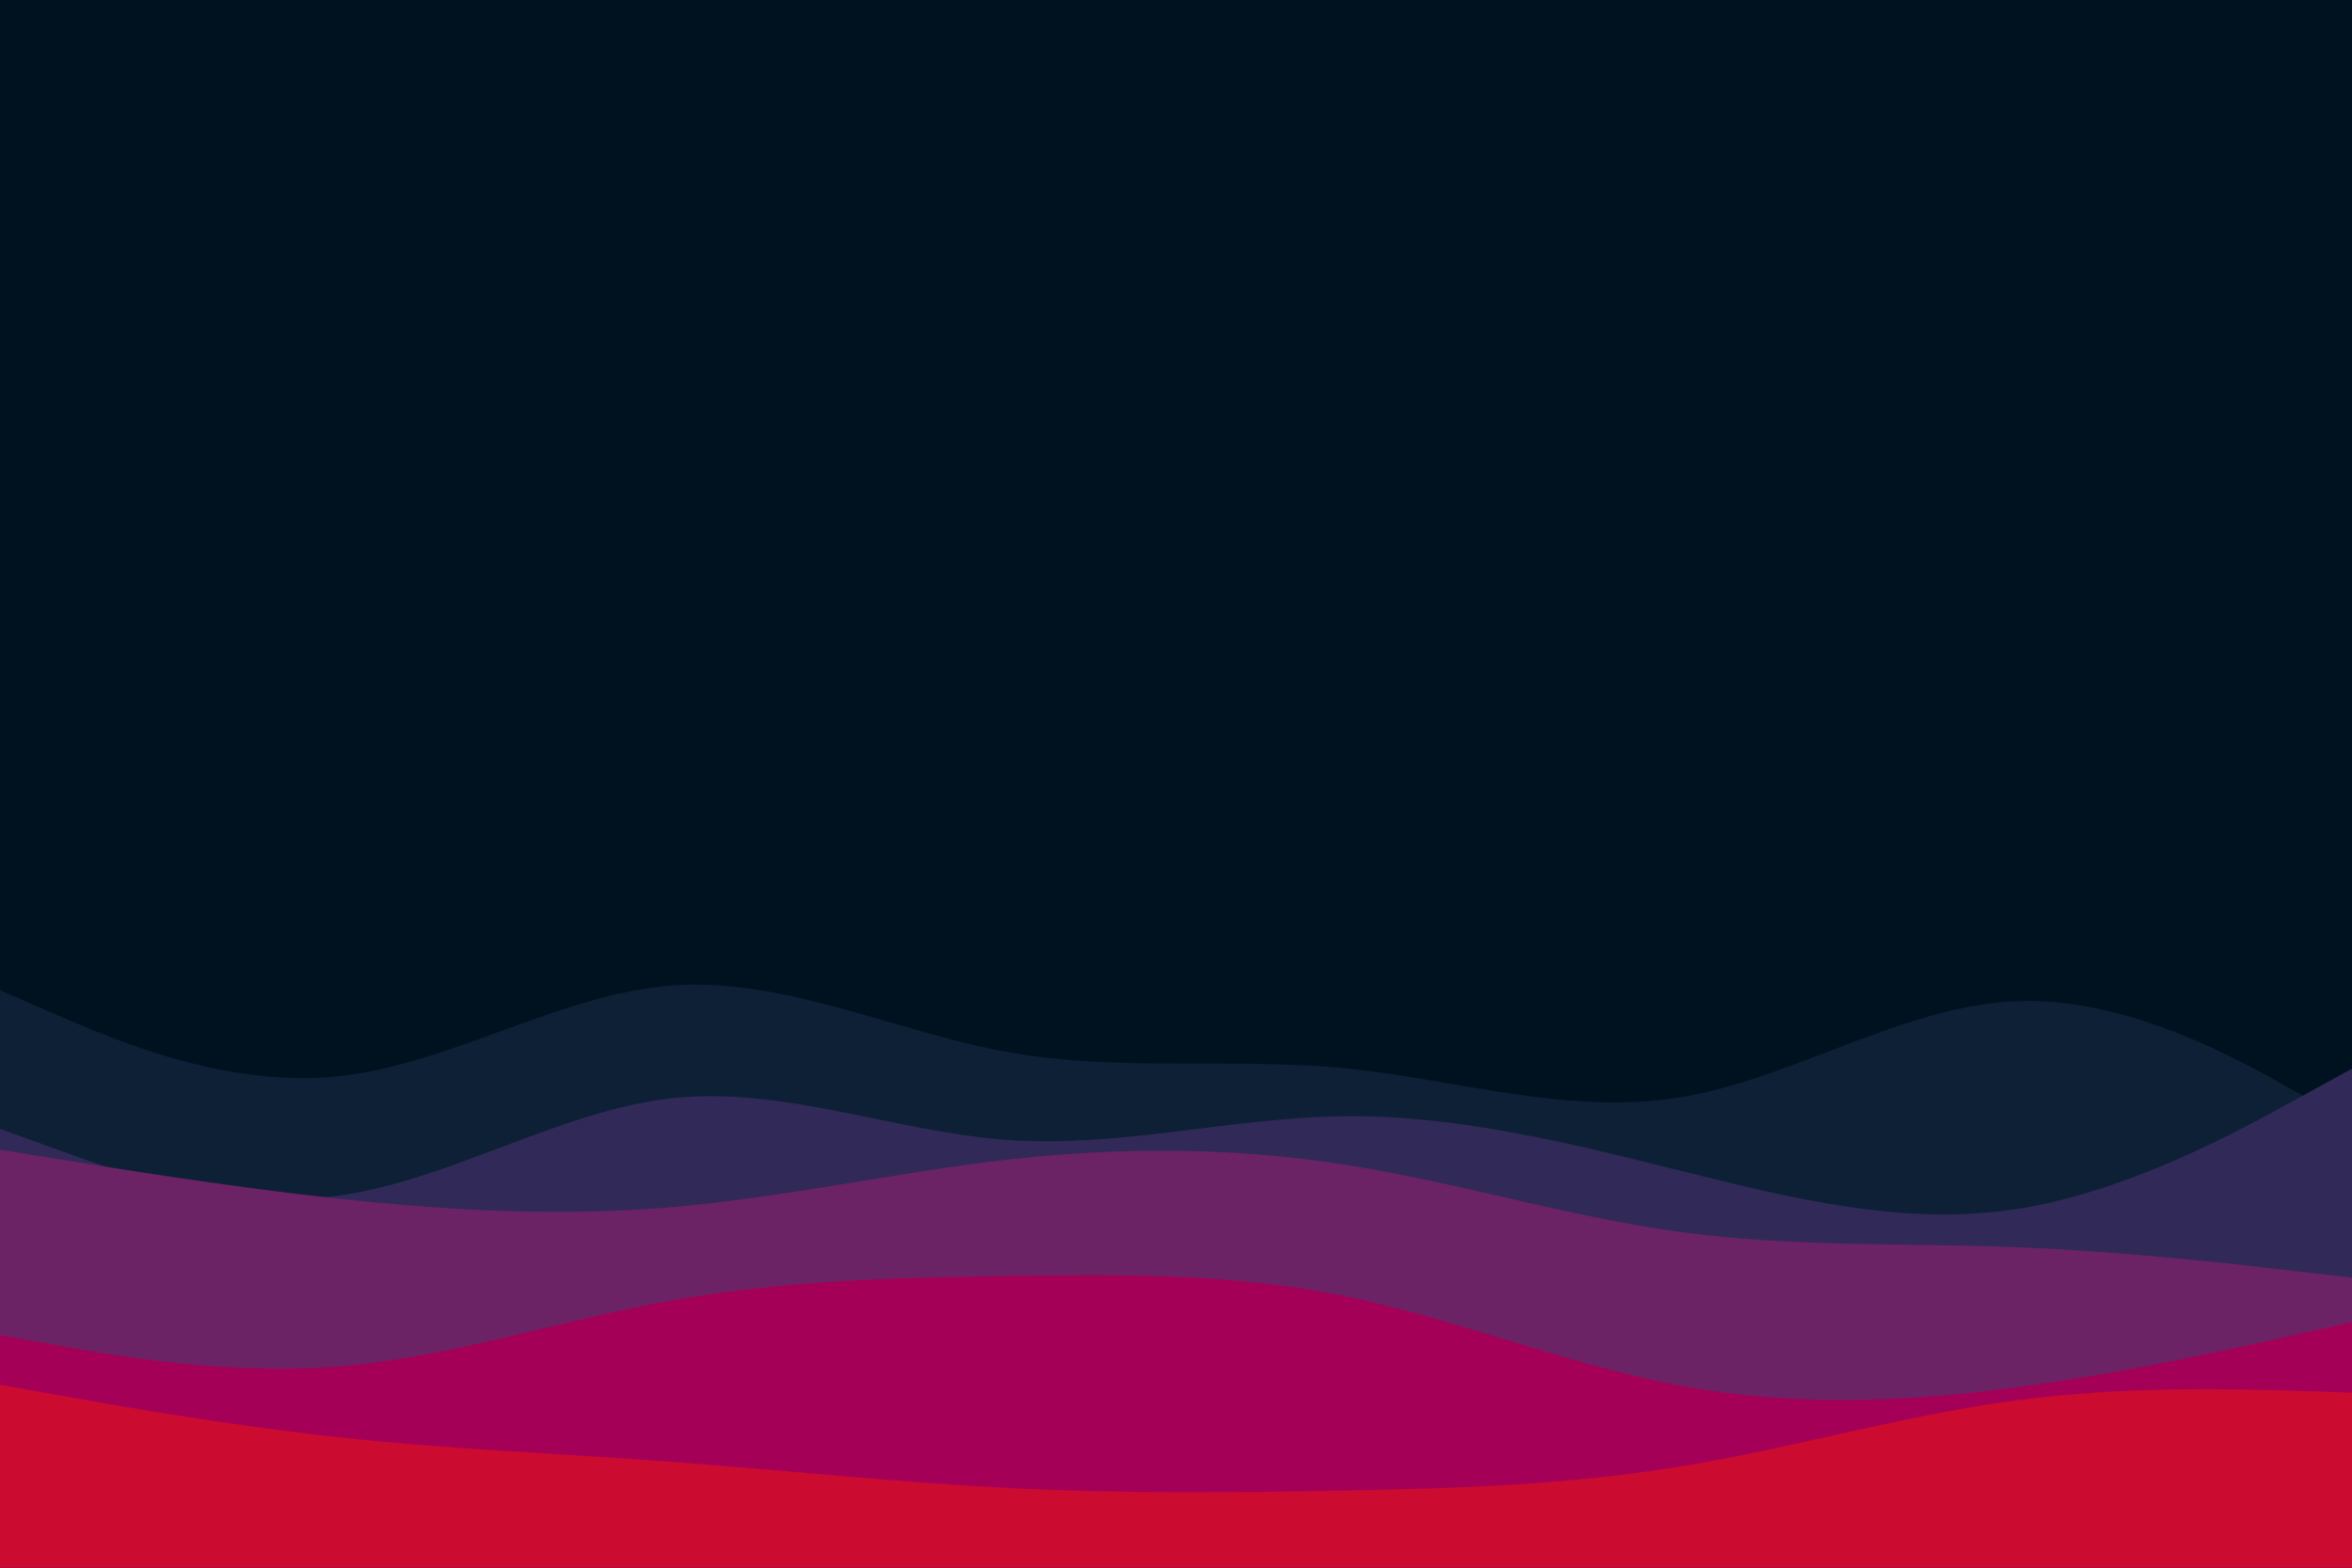 <svg id="visual" viewBox="0 0 900 600" width="900" height="600" xmlns="http://www.w3.org/2000/svg" xmlns:xlink="http://www.w3.org/1999/xlink" version="1.1"><rect x="0" y="0" width="900" height="600" fill="#001220"></rect><path d="M0 379L21.5 388.3C43 397.7 86 416.3 128.8 412C171.7 407.7 214.3 380.3 257.2 377.2C300 374 343 395 385.8 402.7C428.7 410.3 471.3 404.7 514.2 408.8C557 413 600 427 642.8 420C685.7 413 728.3 385 771.2 383.2C814 381.3 857 405.7 878.5 417.8L900 430L900 601L878.5 601C857 601 814 601 771.2 601C728.3 601 685.7 601 642.8 601C600 601 557 601 514.2 601C471.3 601 428.7 601 385.8 601C343 601 300 601 257.2 601C214.3 601 171.7 601 128.8 601C86 601 43 601 21.5 601L0 601Z" fill="#0d2036"></path><path d="M0 432L21.5 439.8C43 447.7 86 463.3 128.8 457.7C171.7 452 214.3 425 257.2 420.3C300 415.7 343 433.3 385.8 436.3C428.7 439.3 471.3 427.7 514.2 427.2C557 426.7 600 437.3 642.8 448C685.7 458.7 728.3 469.3 771.2 462.8C814 456.3 857 432.7 878.5 420.8L900 409L900 601L878.5 601C857 601 814 601 771.2 601C728.3 601 685.7 601 642.8 601C600 601 557 601 514.2 601C471.3 601 428.7 601 385.8 601C343 601 300 601 257.2 601C214.3 601 171.7 601 128.8 601C86 601 43 601 21.5 601L0 601Z" fill="#312957"></path><path d="M0 440L21.5 443.5C43 447 86 454 128.8 458.7C171.7 463.3 214.3 465.7 257.2 462C300 458.3 343 448.7 385.8 443.8C428.7 439 471.3 439 514.2 445.7C557 452.3 600 465.7 642.8 471.5C685.7 477.3 728.3 475.7 771.2 477.3C814 479 857 484 878.5 486.5L900 489L900 601L878.5 601C857 601 814 601 771.2 601C728.3 601 685.7 601 642.8 601C600 601 557 601 514.2 601C471.3 601 428.7 601 385.8 601C343 601 300 601 257.2 601C214.3 601 171.7 601 128.8 601C86 601 43 601 21.5 601L0 601Z" fill="#6b2365"></path><path d="M0 511L21.5 514.8C43 518.7 86 526.3 128.8 523C171.7 519.7 214.3 505.3 257.2 497.7C300 490 343 489 385.8 488.3C428.7 487.7 471.3 487.3 514.2 496C557 504.7 600 522.3 642.8 530.3C685.7 538.3 728.3 536.7 771.2 531C814 525.3 857 515.7 878.5 510.8L900 506L900 601L878.5 601C857 601 814 601 771.2 601C728.3 601 685.7 601 642.8 601C600 601 557 601 514.2 601C471.3 601 428.7 601 385.8 601C343 601 300 601 257.2 601C214.3 601 171.7 601 128.8 601C86 601 43 601 21.5 601L0 601Z" fill="#a50057"></path><path d="M0 530L21.5 533.8C43 537.7 86 545.3 128.8 550C171.7 554.7 214.3 556.3 257.2 559.5C300 562.7 343 567.3 385.8 569.5C428.7 571.7 471.3 571.3 514.2 570.5C557 569.7 600 568.3 642.8 561.3C685.7 554.3 728.3 541.7 771.2 536C814 530.3 857 531.7 878.5 532.3L900 533L900 601L878.5 601C857 601 814 601 771.2 601C728.3 601 685.7 601 642.8 601C600 601 557 601 514.2 601C471.3 601 428.7 601 385.8 601C343 601 300 601 257.2 601C214.3 601 171.7 601 128.8 601C86 601 43 601 21.5 601L0 601Z" fill="#cc0b30"></path></svg>